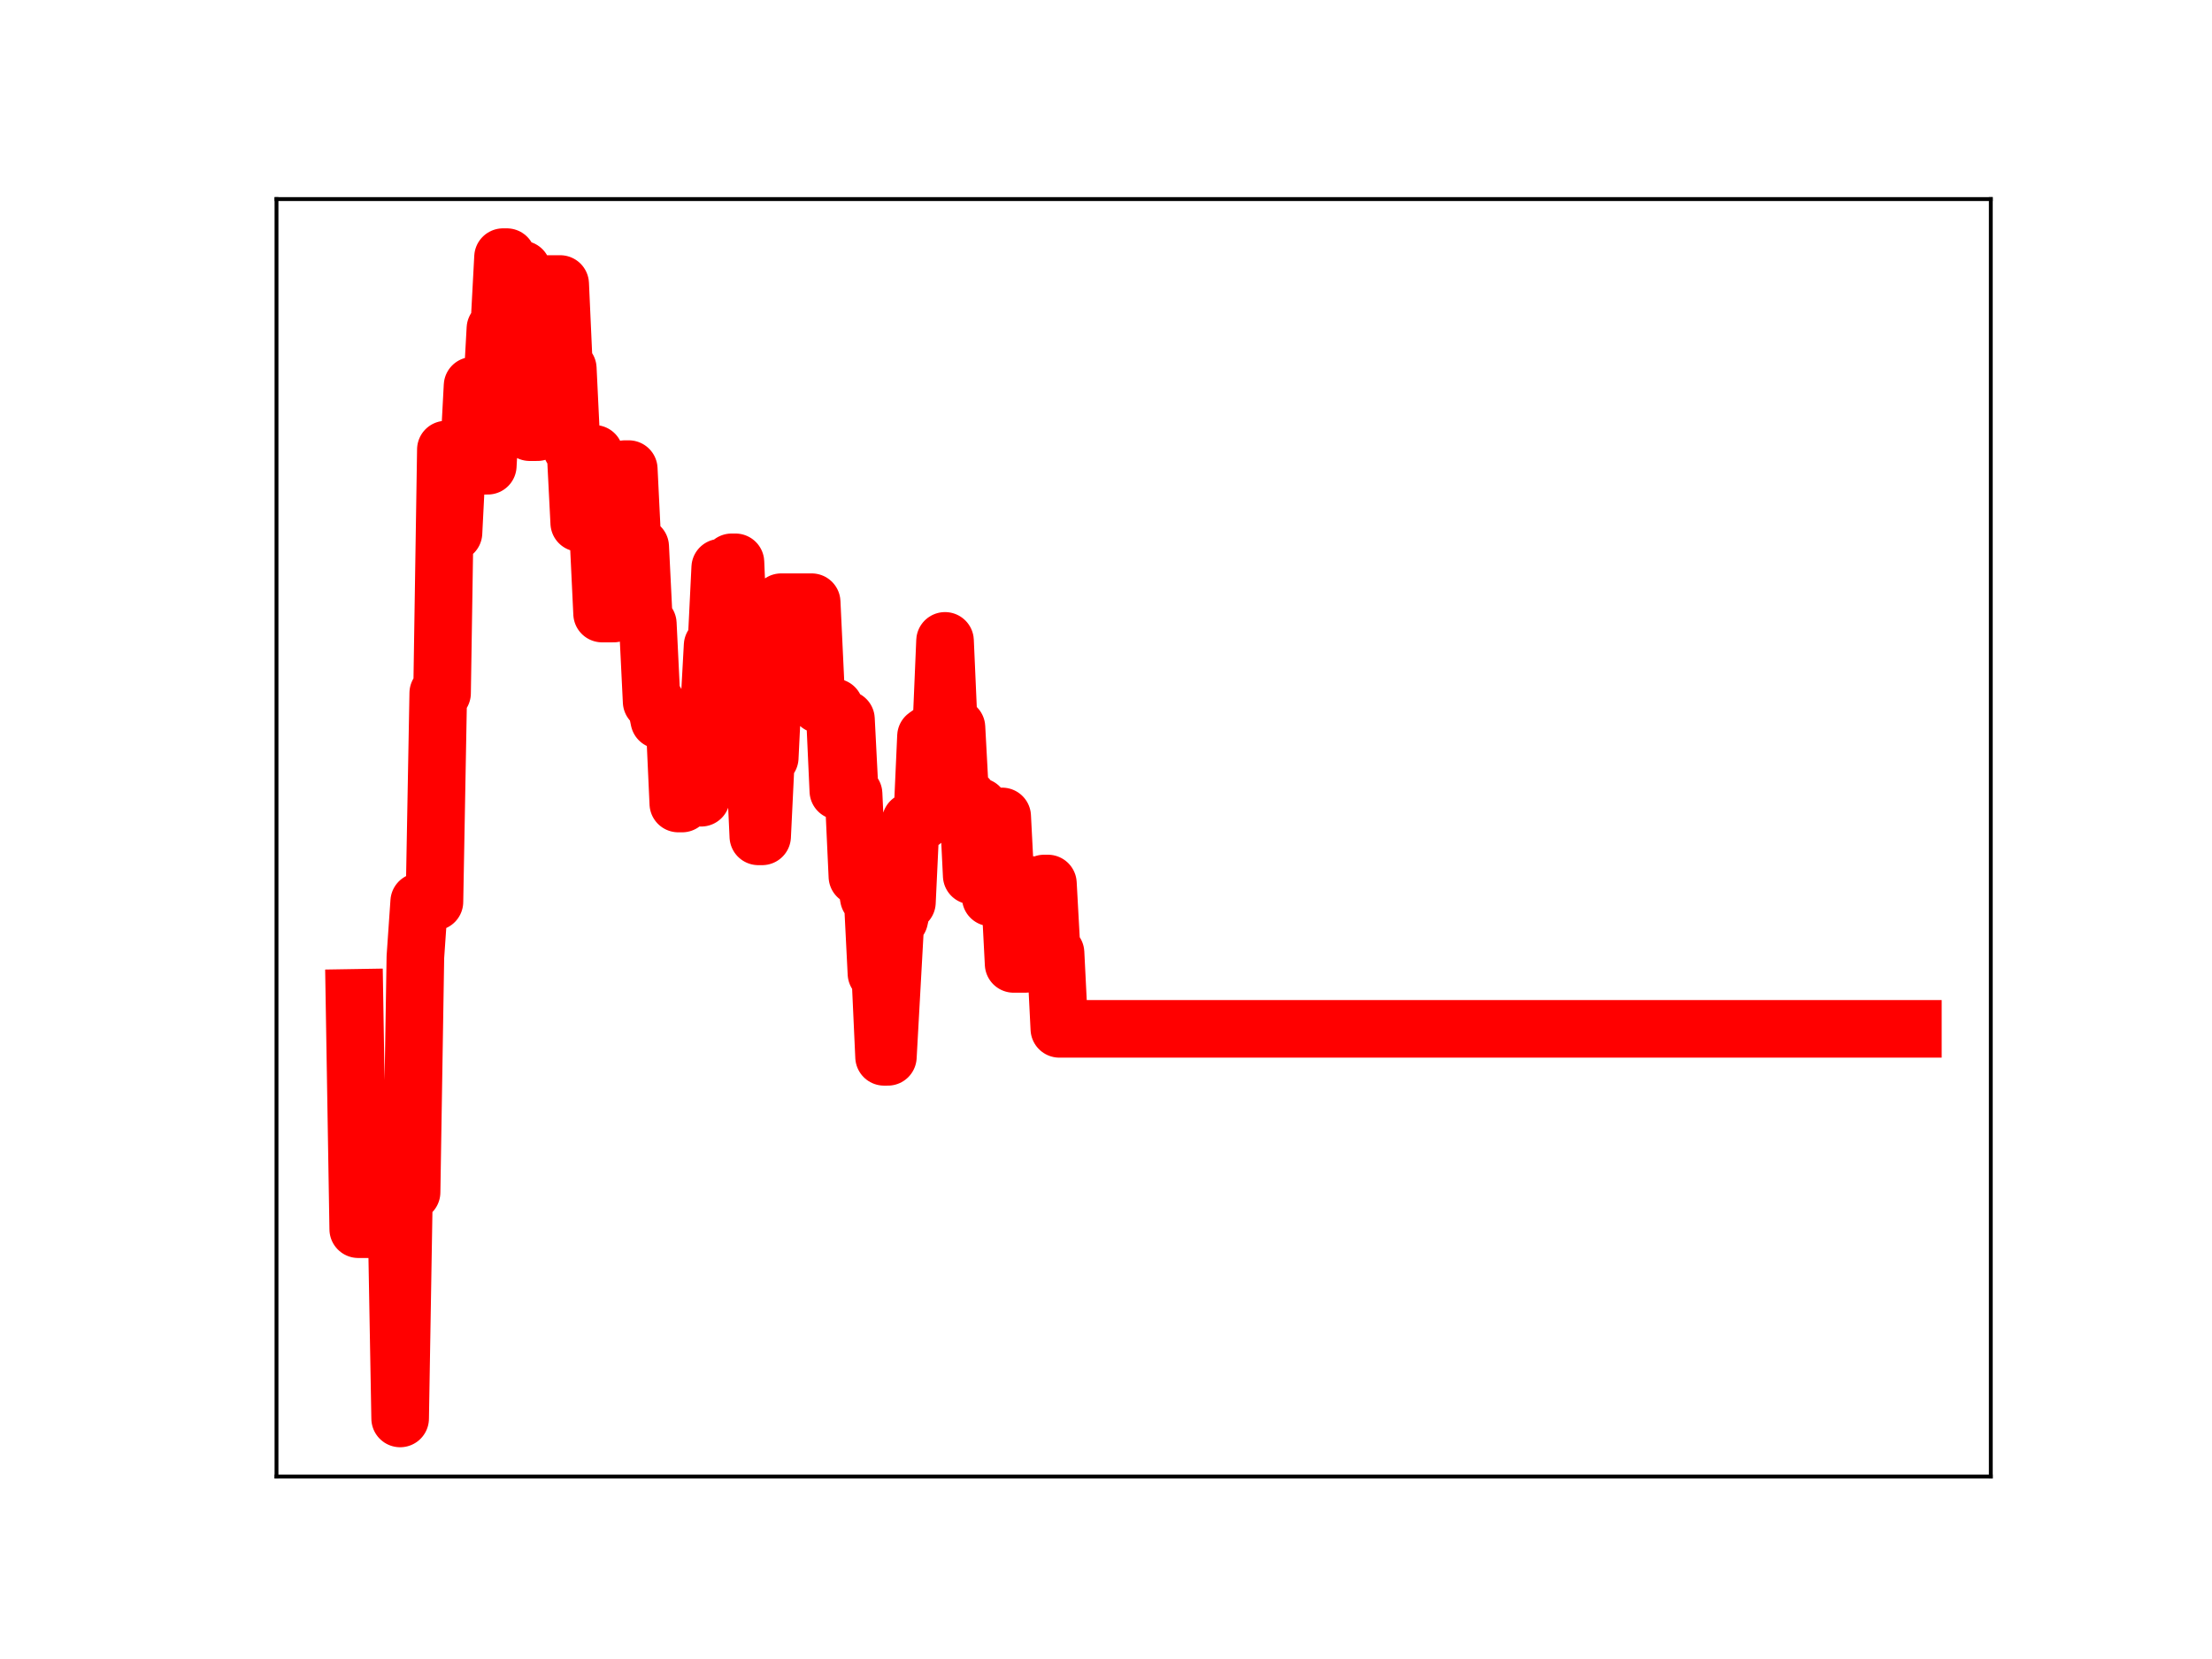 <?xml version="1.0" encoding="utf-8" standalone="no"?>
<!DOCTYPE svg PUBLIC "-//W3C//DTD SVG 1.1//EN"
  "http://www.w3.org/Graphics/SVG/1.1/DTD/svg11.dtd">
<!-- Created with matplotlib (https://matplotlib.org/) -->
<svg height="345.6pt" version="1.1" viewBox="0 0 460.8 345.6" width="460.8pt" xmlns="http://www.w3.org/2000/svg" xmlns:xlink="http://www.w3.org/1999/xlink">
 <defs>
  <style type="text/css">
*{stroke-linecap:butt;stroke-linejoin:round;}
  </style>
 </defs>
 <g id="figure_1">
  <g id="patch_1">
   <path d="M 0 345.6 
L 460.8 345.6 
L 460.8 0 
L 0 0 
z
" style="fill:#ffffff;"/>
  </g>
  <g id="axes_1">
   <g id="patch_2">
    <path d="M 57.6 307.584 
L 414.72 307.584 
L 414.72 41.472 
L 57.6 41.472 
z
" style="fill:#ffffff;"/>
   </g>
   <g id="line2d_1">
    <path clip-path="url(#pe3b0a82ec3)" d="M 73.833 207.874 
L 74.627 256.062 
L 79.389 256.062 
L 80.183 245.23 
L 80.977 245.23 
L 81.77 251.249 
L 82.564 251.249 
L 83.358 295.488 
L 84.152 248.357 
L 85.739 248.357 
L 86.533 199.336 
L 87.327 187.848 
L 90.502 187.848 
L 91.296 144.387 
L 92.09 144.387 
L 92.883 93.656 
L 93.677 93.656 
L 94.471 110.979 
L 95.265 95.317 
L 97.646 95.317 
L 98.44 80.363 
L 100.027 80.363 
L 100.821 97.019 
L 101.615 97.019 
L 103.202 68.459 
L 103.996 68.459 
L 104.79 53.568 
L 105.584 53.568 
L 106.378 70.943 
L 107.171 70.943 
L 107.965 56.151 
L 108.759 56.151 
L 110.346 90.028 
L 111.934 90.028 
L 112.728 75.174 
L 113.522 75.174 
L 114.315 59.166 
L 116.697 59.166 
L 117.49 76.781 
L 118.284 76.781 
L 119.078 93.312 
L 119.872 93.312 
L 120.666 108.924 
L 122.253 108.924 
L 123.047 94.544 
L 123.841 94.544 
L 125.428 127.814 
L 127.81 127.814 
L 128.603 111.644 
L 129.397 111.644 
L 130.191 97.726 
L 130.985 97.726 
L 131.778 113.898 
L 133.366 113.898 
L 134.16 129.932 
L 134.954 129.932 
L 135.747 146.157 
L 136.541 146.157 
L 137.335 149.985 
L 140.51 149.985 
L 141.304 167.387 
L 142.097 167.387 
L 142.891 150.537 
L 143.685 150.537 
L 144.479 166.183 
L 146.066 166.183 
L 146.86 148.951 
L 147.654 148.951 
L 148.448 134.481 
L 149.241 134.481 
L 150.035 118.256 
L 150.829 133.845 
L 151.623 133.845 
L 152.417 117.142 
L 153.21 117.142 
L 154.004 136.307 
L 154.798 136.307 
L 155.592 154.51 
L 156.385 156.882 
L 157.179 156.882 
L 157.973 174.227 
L 158.767 174.227 
L 159.561 157.822 
L 160.354 157.822 
L 161.148 141.567 
L 161.942 141.567 
L 162.736 125.45 
L 169.086 125.45 
L 169.88 142.236 
L 170.673 146.764 
L 172.261 146.764 
L 173.055 147.363 
L 173.849 147.363 
L 174.642 164.769 
L 175.436 164.769 
L 176.23 149.843 
L 177.024 165.39 
L 177.817 165.39 
L 178.611 182.569 
L 180.199 182.569 
L 180.993 186.996 
L 181.786 186.996 
L 182.58 202.786 
L 183.374 202.786 
L 184.168 220.157 
L 184.961 220.157 
L 186.549 191.493 
L 187.343 191.493 
L 188.137 187.946 
L 188.93 187.946 
L 189.724 171.079 
L 192.105 171.079 
L 192.899 153.388 
L 193.693 152.827 
L 194.487 152.827 
L 195.281 152.273 
L 196.074 152.273 
L 196.868 133.508 
L 197.662 151.537 
L 199.249 151.537 
L 200.043 166.247 
L 201.631 166.247 
L 202.425 182.394 
L 203.218 182.394 
L 204.012 168.072 
L 204.806 170.695 
L 205.6 170.695 
L 206.393 186.951 
L 207.981 186.951 
L 208.775 170.079 
L 209.568 185.492 
L 210.362 185.492 
L 211.156 200.797 
L 213.537 200.797 
L 214.331 184.378 
L 215.125 184.378 
L 215.919 200.986 
L 216.712 200.986 
L 217.506 184.053 
L 218.3 184.053 
L 219.094 198.496 
L 219.888 198.496 
L 220.681 214.327 
L 398.487 214.327 
L 398.487 214.327 
" style="fill:none;stroke:#ff0000;stroke-linecap:square;stroke-width:12;"/>
    <defs>
     <path d="M 0 3 
C 0.796 3 1.559 2.684 2.121 2.121 
C 2.684 1.559 3 0.796 3 0 
C 3 -0.796 2.684 -1.559 2.121 -2.121 
C 1.559 -2.684 0.796 -3 0 -3 
C -0.796 -3 -1.559 -2.684 -2.121 -2.121 
C -2.684 -1.559 -3 -0.796 -3 0 
C -3 0.796 -2.684 1.559 -2.121 2.121 
C -1.559 2.684 -0.796 3 0 3 
z
" id="mf1b5950115" style="stroke:#ff0000;"/>
    </defs>
    <g clip-path="url(#pe3b0a82ec3)">
     <use style="fill:#ff0000;stroke:#ff0000;" x="73.833" xlink:href="#mf1b5950115" y="207.874"/>
     <use style="fill:#ff0000;stroke:#ff0000;" x="74.627" xlink:href="#mf1b5950115" y="256.062"/>
     <use style="fill:#ff0000;stroke:#ff0000;" x="75.42" xlink:href="#mf1b5950115" y="256.062"/>
     <use style="fill:#ff0000;stroke:#ff0000;" x="76.214" xlink:href="#mf1b5950115" y="256.062"/>
     <use style="fill:#ff0000;stroke:#ff0000;" x="77.008" xlink:href="#mf1b5950115" y="256.062"/>
     <use style="fill:#ff0000;stroke:#ff0000;" x="77.802" xlink:href="#mf1b5950115" y="256.062"/>
     <use style="fill:#ff0000;stroke:#ff0000;" x="78.595" xlink:href="#mf1b5950115" y="256.062"/>
     <use style="fill:#ff0000;stroke:#ff0000;" x="79.389" xlink:href="#mf1b5950115" y="256.062"/>
     <use style="fill:#ff0000;stroke:#ff0000;" x="80.183" xlink:href="#mf1b5950115" y="245.23"/>
     <use style="fill:#ff0000;stroke:#ff0000;" x="80.977" xlink:href="#mf1b5950115" y="245.23"/>
     <use style="fill:#ff0000;stroke:#ff0000;" x="81.77" xlink:href="#mf1b5950115" y="251.249"/>
     <use style="fill:#ff0000;stroke:#ff0000;" x="82.564" xlink:href="#mf1b5950115" y="251.249"/>
     <use style="fill:#ff0000;stroke:#ff0000;" x="83.358" xlink:href="#mf1b5950115" y="295.488"/>
     <use style="fill:#ff0000;stroke:#ff0000;" x="84.152" xlink:href="#mf1b5950115" y="248.357"/>
     <use style="fill:#ff0000;stroke:#ff0000;" x="84.946" xlink:href="#mf1b5950115" y="248.357"/>
     <use style="fill:#ff0000;stroke:#ff0000;" x="85.739" xlink:href="#mf1b5950115" y="248.357"/>
     <use style="fill:#ff0000;stroke:#ff0000;" x="86.533" xlink:href="#mf1b5950115" y="199.336"/>
     <use style="fill:#ff0000;stroke:#ff0000;" x="87.327" xlink:href="#mf1b5950115" y="187.848"/>
     <use style="fill:#ff0000;stroke:#ff0000;" x="88.121" xlink:href="#mf1b5950115" y="187.848"/>
     <use style="fill:#ff0000;stroke:#ff0000;" x="88.914" xlink:href="#mf1b5950115" y="187.848"/>
     <use style="fill:#ff0000;stroke:#ff0000;" x="89.708" xlink:href="#mf1b5950115" y="187.848"/>
     <use style="fill:#ff0000;stroke:#ff0000;" x="90.502" xlink:href="#mf1b5950115" y="187.848"/>
     <use style="fill:#ff0000;stroke:#ff0000;" x="91.296" xlink:href="#mf1b5950115" y="144.387"/>
     <use style="fill:#ff0000;stroke:#ff0000;" x="92.09" xlink:href="#mf1b5950115" y="144.387"/>
     <use style="fill:#ff0000;stroke:#ff0000;" x="92.883" xlink:href="#mf1b5950115" y="93.656"/>
     <use style="fill:#ff0000;stroke:#ff0000;" x="93.677" xlink:href="#mf1b5950115" y="93.656"/>
     <use style="fill:#ff0000;stroke:#ff0000;" x="94.471" xlink:href="#mf1b5950115" y="110.979"/>
     <use style="fill:#ff0000;stroke:#ff0000;" x="95.265" xlink:href="#mf1b5950115" y="95.317"/>
     <use style="fill:#ff0000;stroke:#ff0000;" x="96.058" xlink:href="#mf1b5950115" y="95.317"/>
     <use style="fill:#ff0000;stroke:#ff0000;" x="96.852" xlink:href="#mf1b5950115" y="95.317"/>
     <use style="fill:#ff0000;stroke:#ff0000;" x="97.646" xlink:href="#mf1b5950115" y="95.317"/>
     <use style="fill:#ff0000;stroke:#ff0000;" x="98.44" xlink:href="#mf1b5950115" y="80.363"/>
     <use style="fill:#ff0000;stroke:#ff0000;" x="99.234" xlink:href="#mf1b5950115" y="80.363"/>
     <use style="fill:#ff0000;stroke:#ff0000;" x="100.027" xlink:href="#mf1b5950115" y="80.363"/>
     <use style="fill:#ff0000;stroke:#ff0000;" x="100.821" xlink:href="#mf1b5950115" y="97.019"/>
     <use style="fill:#ff0000;stroke:#ff0000;" x="101.615" xlink:href="#mf1b5950115" y="97.019"/>
     <use style="fill:#ff0000;stroke:#ff0000;" x="102.409" xlink:href="#mf1b5950115" y="83.228"/>
     <use style="fill:#ff0000;stroke:#ff0000;" x="103.202" xlink:href="#mf1b5950115" y="68.459"/>
     <use style="fill:#ff0000;stroke:#ff0000;" x="103.996" xlink:href="#mf1b5950115" y="68.459"/>
     <use style="fill:#ff0000;stroke:#ff0000;" x="104.79" xlink:href="#mf1b5950115" y="53.568"/>
     <use style="fill:#ff0000;stroke:#ff0000;" x="105.584" xlink:href="#mf1b5950115" y="53.568"/>
     <use style="fill:#ff0000;stroke:#ff0000;" x="106.378" xlink:href="#mf1b5950115" y="70.943"/>
     <use style="fill:#ff0000;stroke:#ff0000;" x="107.171" xlink:href="#mf1b5950115" y="70.943"/>
     <use style="fill:#ff0000;stroke:#ff0000;" x="107.965" xlink:href="#mf1b5950115" y="56.151"/>
     <use style="fill:#ff0000;stroke:#ff0000;" x="108.759" xlink:href="#mf1b5950115" y="56.151"/>
     <use style="fill:#ff0000;stroke:#ff0000;" x="109.553" xlink:href="#mf1b5950115" y="72.718"/>
     <use style="fill:#ff0000;stroke:#ff0000;" x="110.346" xlink:href="#mf1b5950115" y="90.028"/>
     <use style="fill:#ff0000;stroke:#ff0000;" x="111.14" xlink:href="#mf1b5950115" y="90.028"/>
     <use style="fill:#ff0000;stroke:#ff0000;" x="111.934" xlink:href="#mf1b5950115" y="90.028"/>
     <use style="fill:#ff0000;stroke:#ff0000;" x="112.728" xlink:href="#mf1b5950115" y="75.174"/>
     <use style="fill:#ff0000;stroke:#ff0000;" x="113.522" xlink:href="#mf1b5950115" y="75.174"/>
     <use style="fill:#ff0000;stroke:#ff0000;" x="114.315" xlink:href="#mf1b5950115" y="59.166"/>
     <use style="fill:#ff0000;stroke:#ff0000;" x="115.109" xlink:href="#mf1b5950115" y="59.166"/>
     <use style="fill:#ff0000;stroke:#ff0000;" x="115.903" xlink:href="#mf1b5950115" y="59.166"/>
     <use style="fill:#ff0000;stroke:#ff0000;" x="116.697" xlink:href="#mf1b5950115" y="59.166"/>
     <use style="fill:#ff0000;stroke:#ff0000;" x="117.49" xlink:href="#mf1b5950115" y="76.781"/>
     <use style="fill:#ff0000;stroke:#ff0000;" x="118.284" xlink:href="#mf1b5950115" y="76.781"/>
     <use style="fill:#ff0000;stroke:#ff0000;" x="119.078" xlink:href="#mf1b5950115" y="93.312"/>
     <use style="fill:#ff0000;stroke:#ff0000;" x="119.872" xlink:href="#mf1b5950115" y="93.312"/>
     <use style="fill:#ff0000;stroke:#ff0000;" x="120.666" xlink:href="#mf1b5950115" y="108.924"/>
     <use style="fill:#ff0000;stroke:#ff0000;" x="121.459" xlink:href="#mf1b5950115" y="108.924"/>
     <use style="fill:#ff0000;stroke:#ff0000;" x="122.253" xlink:href="#mf1b5950115" y="108.924"/>
     <use style="fill:#ff0000;stroke:#ff0000;" x="123.047" xlink:href="#mf1b5950115" y="94.544"/>
     <use style="fill:#ff0000;stroke:#ff0000;" x="123.841" xlink:href="#mf1b5950115" y="94.544"/>
     <use style="fill:#ff0000;stroke:#ff0000;" x="124.634" xlink:href="#mf1b5950115" y="110.87"/>
     <use style="fill:#ff0000;stroke:#ff0000;" x="125.428" xlink:href="#mf1b5950115" y="127.814"/>
     <use style="fill:#ff0000;stroke:#ff0000;" x="126.222" xlink:href="#mf1b5950115" y="127.814"/>
     <use style="fill:#ff0000;stroke:#ff0000;" x="127.016" xlink:href="#mf1b5950115" y="127.814"/>
     <use style="fill:#ff0000;stroke:#ff0000;" x="127.81" xlink:href="#mf1b5950115" y="127.814"/>
     <use style="fill:#ff0000;stroke:#ff0000;" x="128.603" xlink:href="#mf1b5950115" y="111.644"/>
     <use style="fill:#ff0000;stroke:#ff0000;" x="129.397" xlink:href="#mf1b5950115" y="111.644"/>
     <use style="fill:#ff0000;stroke:#ff0000;" x="130.191" xlink:href="#mf1b5950115" y="97.726"/>
     <use style="fill:#ff0000;stroke:#ff0000;" x="130.985" xlink:href="#mf1b5950115" y="97.726"/>
     <use style="fill:#ff0000;stroke:#ff0000;" x="131.778" xlink:href="#mf1b5950115" y="113.898"/>
     <use style="fill:#ff0000;stroke:#ff0000;" x="132.572" xlink:href="#mf1b5950115" y="113.898"/>
     <use style="fill:#ff0000;stroke:#ff0000;" x="133.366" xlink:href="#mf1b5950115" y="113.898"/>
     <use style="fill:#ff0000;stroke:#ff0000;" x="134.16" xlink:href="#mf1b5950115" y="129.932"/>
     <use style="fill:#ff0000;stroke:#ff0000;" x="134.954" xlink:href="#mf1b5950115" y="129.932"/>
     <use style="fill:#ff0000;stroke:#ff0000;" x="135.747" xlink:href="#mf1b5950115" y="146.157"/>
     <use style="fill:#ff0000;stroke:#ff0000;" x="136.541" xlink:href="#mf1b5950115" y="146.157"/>
     <use style="fill:#ff0000;stroke:#ff0000;" x="137.335" xlink:href="#mf1b5950115" y="149.985"/>
     <use style="fill:#ff0000;stroke:#ff0000;" x="138.129" xlink:href="#mf1b5950115" y="149.985"/>
     <use style="fill:#ff0000;stroke:#ff0000;" x="138.922" xlink:href="#mf1b5950115" y="149.985"/>
     <use style="fill:#ff0000;stroke:#ff0000;" x="139.716" xlink:href="#mf1b5950115" y="149.985"/>
     <use style="fill:#ff0000;stroke:#ff0000;" x="140.51" xlink:href="#mf1b5950115" y="149.985"/>
     <use style="fill:#ff0000;stroke:#ff0000;" x="141.304" xlink:href="#mf1b5950115" y="167.387"/>
     <use style="fill:#ff0000;stroke:#ff0000;" x="142.097" xlink:href="#mf1b5950115" y="167.387"/>
     <use style="fill:#ff0000;stroke:#ff0000;" x="142.891" xlink:href="#mf1b5950115" y="150.537"/>
     <use style="fill:#ff0000;stroke:#ff0000;" x="143.685" xlink:href="#mf1b5950115" y="150.537"/>
     <use style="fill:#ff0000;stroke:#ff0000;" x="144.479" xlink:href="#mf1b5950115" y="166.183"/>
     <use style="fill:#ff0000;stroke:#ff0000;" x="145.273" xlink:href="#mf1b5950115" y="166.183"/>
     <use style="fill:#ff0000;stroke:#ff0000;" x="146.066" xlink:href="#mf1b5950115" y="166.183"/>
     <use style="fill:#ff0000;stroke:#ff0000;" x="146.86" xlink:href="#mf1b5950115" y="148.951"/>
     <use style="fill:#ff0000;stroke:#ff0000;" x="147.654" xlink:href="#mf1b5950115" y="148.951"/>
     <use style="fill:#ff0000;stroke:#ff0000;" x="148.448" xlink:href="#mf1b5950115" y="134.481"/>
     <use style="fill:#ff0000;stroke:#ff0000;" x="149.241" xlink:href="#mf1b5950115" y="134.481"/>
     <use style="fill:#ff0000;stroke:#ff0000;" x="150.035" xlink:href="#mf1b5950115" y="118.256"/>
     <use style="fill:#ff0000;stroke:#ff0000;" x="150.829" xlink:href="#mf1b5950115" y="133.845"/>
     <use style="fill:#ff0000;stroke:#ff0000;" x="151.623" xlink:href="#mf1b5950115" y="133.845"/>
     <use style="fill:#ff0000;stroke:#ff0000;" x="152.417" xlink:href="#mf1b5950115" y="117.142"/>
     <use style="fill:#ff0000;stroke:#ff0000;" x="153.21" xlink:href="#mf1b5950115" y="117.142"/>
     <use style="fill:#ff0000;stroke:#ff0000;" x="154.004" xlink:href="#mf1b5950115" y="136.307"/>
     <use style="fill:#ff0000;stroke:#ff0000;" x="154.798" xlink:href="#mf1b5950115" y="136.307"/>
     <use style="fill:#ff0000;stroke:#ff0000;" x="155.592" xlink:href="#mf1b5950115" y="154.51"/>
     <use style="fill:#ff0000;stroke:#ff0000;" x="156.385" xlink:href="#mf1b5950115" y="156.882"/>
     <use style="fill:#ff0000;stroke:#ff0000;" x="157.179" xlink:href="#mf1b5950115" y="156.882"/>
     <use style="fill:#ff0000;stroke:#ff0000;" x="157.973" xlink:href="#mf1b5950115" y="174.227"/>
     <use style="fill:#ff0000;stroke:#ff0000;" x="158.767" xlink:href="#mf1b5950115" y="174.227"/>
     <use style="fill:#ff0000;stroke:#ff0000;" x="159.561" xlink:href="#mf1b5950115" y="157.822"/>
     <use style="fill:#ff0000;stroke:#ff0000;" x="160.354" xlink:href="#mf1b5950115" y="157.822"/>
     <use style="fill:#ff0000;stroke:#ff0000;" x="161.148" xlink:href="#mf1b5950115" y="141.567"/>
     <use style="fill:#ff0000;stroke:#ff0000;" x="161.942" xlink:href="#mf1b5950115" y="141.567"/>
     <use style="fill:#ff0000;stroke:#ff0000;" x="162.736" xlink:href="#mf1b5950115" y="125.45"/>
     <use style="fill:#ff0000;stroke:#ff0000;" x="163.529" xlink:href="#mf1b5950115" y="125.45"/>
     <use style="fill:#ff0000;stroke:#ff0000;" x="164.323" xlink:href="#mf1b5950115" y="125.45"/>
     <use style="fill:#ff0000;stroke:#ff0000;" x="165.117" xlink:href="#mf1b5950115" y="125.45"/>
     <use style="fill:#ff0000;stroke:#ff0000;" x="165.911" xlink:href="#mf1b5950115" y="125.45"/>
     <use style="fill:#ff0000;stroke:#ff0000;" x="166.705" xlink:href="#mf1b5950115" y="125.45"/>
     <use style="fill:#ff0000;stroke:#ff0000;" x="167.498" xlink:href="#mf1b5950115" y="125.45"/>
     <use style="fill:#ff0000;stroke:#ff0000;" x="168.292" xlink:href="#mf1b5950115" y="125.45"/>
     <use style="fill:#ff0000;stroke:#ff0000;" x="169.086" xlink:href="#mf1b5950115" y="125.45"/>
     <use style="fill:#ff0000;stroke:#ff0000;" x="169.88" xlink:href="#mf1b5950115" y="142.236"/>
     <use style="fill:#ff0000;stroke:#ff0000;" x="170.673" xlink:href="#mf1b5950115" y="146.764"/>
     <use style="fill:#ff0000;stroke:#ff0000;" x="171.467" xlink:href="#mf1b5950115" y="146.764"/>
     <use style="fill:#ff0000;stroke:#ff0000;" x="172.261" xlink:href="#mf1b5950115" y="146.764"/>
     <use style="fill:#ff0000;stroke:#ff0000;" x="173.055" xlink:href="#mf1b5950115" y="147.363"/>
     <use style="fill:#ff0000;stroke:#ff0000;" x="173.849" xlink:href="#mf1b5950115" y="147.363"/>
     <use style="fill:#ff0000;stroke:#ff0000;" x="174.642" xlink:href="#mf1b5950115" y="164.769"/>
     <use style="fill:#ff0000;stroke:#ff0000;" x="175.436" xlink:href="#mf1b5950115" y="164.769"/>
     <use style="fill:#ff0000;stroke:#ff0000;" x="176.23" xlink:href="#mf1b5950115" y="149.843"/>
     <use style="fill:#ff0000;stroke:#ff0000;" x="177.024" xlink:href="#mf1b5950115" y="165.39"/>
     <use style="fill:#ff0000;stroke:#ff0000;" x="177.817" xlink:href="#mf1b5950115" y="165.39"/>
     <use style="fill:#ff0000;stroke:#ff0000;" x="178.611" xlink:href="#mf1b5950115" y="182.569"/>
     <use style="fill:#ff0000;stroke:#ff0000;" x="179.405" xlink:href="#mf1b5950115" y="182.569"/>
     <use style="fill:#ff0000;stroke:#ff0000;" x="180.199" xlink:href="#mf1b5950115" y="182.569"/>
     <use style="fill:#ff0000;stroke:#ff0000;" x="180.993" xlink:href="#mf1b5950115" y="186.996"/>
     <use style="fill:#ff0000;stroke:#ff0000;" x="181.786" xlink:href="#mf1b5950115" y="186.996"/>
     <use style="fill:#ff0000;stroke:#ff0000;" x="182.58" xlink:href="#mf1b5950115" y="202.786"/>
     <use style="fill:#ff0000;stroke:#ff0000;" x="183.374" xlink:href="#mf1b5950115" y="202.786"/>
     <use style="fill:#ff0000;stroke:#ff0000;" x="184.168" xlink:href="#mf1b5950115" y="220.157"/>
     <use style="fill:#ff0000;stroke:#ff0000;" x="184.961" xlink:href="#mf1b5950115" y="220.157"/>
     <use style="fill:#ff0000;stroke:#ff0000;" x="185.755" xlink:href="#mf1b5950115" y="205.263"/>
     <use style="fill:#ff0000;stroke:#ff0000;" x="186.549" xlink:href="#mf1b5950115" y="191.493"/>
     <use style="fill:#ff0000;stroke:#ff0000;" x="187.343" xlink:href="#mf1b5950115" y="191.493"/>
     <use style="fill:#ff0000;stroke:#ff0000;" x="188.137" xlink:href="#mf1b5950115" y="187.946"/>
     <use style="fill:#ff0000;stroke:#ff0000;" x="188.93" xlink:href="#mf1b5950115" y="187.946"/>
     <use style="fill:#ff0000;stroke:#ff0000;" x="189.724" xlink:href="#mf1b5950115" y="171.079"/>
     <use style="fill:#ff0000;stroke:#ff0000;" x="190.518" xlink:href="#mf1b5950115" y="171.079"/>
     <use style="fill:#ff0000;stroke:#ff0000;" x="191.312" xlink:href="#mf1b5950115" y="171.079"/>
     <use style="fill:#ff0000;stroke:#ff0000;" x="192.105" xlink:href="#mf1b5950115" y="171.079"/>
     <use style="fill:#ff0000;stroke:#ff0000;" x="192.899" xlink:href="#mf1b5950115" y="153.388"/>
     <use style="fill:#ff0000;stroke:#ff0000;" x="193.693" xlink:href="#mf1b5950115" y="152.827"/>
     <use style="fill:#ff0000;stroke:#ff0000;" x="194.487" xlink:href="#mf1b5950115" y="152.827"/>
     <use style="fill:#ff0000;stroke:#ff0000;" x="195.281" xlink:href="#mf1b5950115" y="152.273"/>
     <use style="fill:#ff0000;stroke:#ff0000;" x="196.074" xlink:href="#mf1b5950115" y="152.273"/>
     <use style="fill:#ff0000;stroke:#ff0000;" x="196.868" xlink:href="#mf1b5950115" y="133.508"/>
     <use style="fill:#ff0000;stroke:#ff0000;" x="197.662" xlink:href="#mf1b5950115" y="151.537"/>
     <use style="fill:#ff0000;stroke:#ff0000;" x="198.456" xlink:href="#mf1b5950115" y="151.537"/>
     <use style="fill:#ff0000;stroke:#ff0000;" x="199.249" xlink:href="#mf1b5950115" y="151.537"/>
     <use style="fill:#ff0000;stroke:#ff0000;" x="200.043" xlink:href="#mf1b5950115" y="166.247"/>
     <use style="fill:#ff0000;stroke:#ff0000;" x="200.837" xlink:href="#mf1b5950115" y="166.247"/>
     <use style="fill:#ff0000;stroke:#ff0000;" x="201.631" xlink:href="#mf1b5950115" y="166.247"/>
     <use style="fill:#ff0000;stroke:#ff0000;" x="202.425" xlink:href="#mf1b5950115" y="182.394"/>
     <use style="fill:#ff0000;stroke:#ff0000;" x="203.218" xlink:href="#mf1b5950115" y="182.394"/>
     <use style="fill:#ff0000;stroke:#ff0000;" x="204.012" xlink:href="#mf1b5950115" y="168.072"/>
     <use style="fill:#ff0000;stroke:#ff0000;" x="204.806" xlink:href="#mf1b5950115" y="170.695"/>
     <use style="fill:#ff0000;stroke:#ff0000;" x="205.6" xlink:href="#mf1b5950115" y="170.695"/>
     <use style="fill:#ff0000;stroke:#ff0000;" x="206.393" xlink:href="#mf1b5950115" y="186.951"/>
     <use style="fill:#ff0000;stroke:#ff0000;" x="207.187" xlink:href="#mf1b5950115" y="186.951"/>
     <use style="fill:#ff0000;stroke:#ff0000;" x="207.981" xlink:href="#mf1b5950115" y="186.951"/>
     <use style="fill:#ff0000;stroke:#ff0000;" x="208.775" xlink:href="#mf1b5950115" y="170.079"/>
     <use style="fill:#ff0000;stroke:#ff0000;" x="209.568" xlink:href="#mf1b5950115" y="185.492"/>
     <use style="fill:#ff0000;stroke:#ff0000;" x="210.362" xlink:href="#mf1b5950115" y="185.492"/>
     <use style="fill:#ff0000;stroke:#ff0000;" x="211.156" xlink:href="#mf1b5950115" y="200.797"/>
     <use style="fill:#ff0000;stroke:#ff0000;" x="211.95" xlink:href="#mf1b5950115" y="200.797"/>
     <use style="fill:#ff0000;stroke:#ff0000;" x="212.744" xlink:href="#mf1b5950115" y="200.797"/>
     <use style="fill:#ff0000;stroke:#ff0000;" x="213.537" xlink:href="#mf1b5950115" y="200.797"/>
     <use style="fill:#ff0000;stroke:#ff0000;" x="214.331" xlink:href="#mf1b5950115" y="184.378"/>
     <use style="fill:#ff0000;stroke:#ff0000;" x="215.125" xlink:href="#mf1b5950115" y="184.378"/>
     <use style="fill:#ff0000;stroke:#ff0000;" x="215.919" xlink:href="#mf1b5950115" y="200.986"/>
     <use style="fill:#ff0000;stroke:#ff0000;" x="216.712" xlink:href="#mf1b5950115" y="200.986"/>
     <use style="fill:#ff0000;stroke:#ff0000;" x="217.506" xlink:href="#mf1b5950115" y="184.053"/>
     <use style="fill:#ff0000;stroke:#ff0000;" x="218.3" xlink:href="#mf1b5950115" y="184.053"/>
     <use style="fill:#ff0000;stroke:#ff0000;" x="219.094" xlink:href="#mf1b5950115" y="198.496"/>
     <use style="fill:#ff0000;stroke:#ff0000;" x="219.888" xlink:href="#mf1b5950115" y="198.496"/>
     <use style="fill:#ff0000;stroke:#ff0000;" x="220.681" xlink:href="#mf1b5950115" y="214.327"/>
     <use style="fill:#ff0000;stroke:#ff0000;" x="221.475" xlink:href="#mf1b5950115" y="214.327"/>
     <use style="fill:#ff0000;stroke:#ff0000;" x="222.269" xlink:href="#mf1b5950115" y="214.327"/>
     <use style="fill:#ff0000;stroke:#ff0000;" x="223.063" xlink:href="#mf1b5950115" y="214.327"/>
     <use style="fill:#ff0000;stroke:#ff0000;" x="223.856" xlink:href="#mf1b5950115" y="214.327"/>
     <use style="fill:#ff0000;stroke:#ff0000;" x="224.65" xlink:href="#mf1b5950115" y="214.327"/>
     <use style="fill:#ff0000;stroke:#ff0000;" x="225.444" xlink:href="#mf1b5950115" y="214.327"/>
     <use style="fill:#ff0000;stroke:#ff0000;" x="226.238" xlink:href="#mf1b5950115" y="214.327"/>
     <use style="fill:#ff0000;stroke:#ff0000;" x="227.032" xlink:href="#mf1b5950115" y="214.327"/>
     <use style="fill:#ff0000;stroke:#ff0000;" x="227.825" xlink:href="#mf1b5950115" y="214.327"/>
     <use style="fill:#ff0000;stroke:#ff0000;" x="228.619" xlink:href="#mf1b5950115" y="214.327"/>
     <use style="fill:#ff0000;stroke:#ff0000;" x="229.413" xlink:href="#mf1b5950115" y="214.327"/>
     <use style="fill:#ff0000;stroke:#ff0000;" x="230.207" xlink:href="#mf1b5950115" y="214.327"/>
     <use style="fill:#ff0000;stroke:#ff0000;" x="231" xlink:href="#mf1b5950115" y="214.327"/>
     <use style="fill:#ff0000;stroke:#ff0000;" x="231.794" xlink:href="#mf1b5950115" y="214.327"/>
     <use style="fill:#ff0000;stroke:#ff0000;" x="232.588" xlink:href="#mf1b5950115" y="214.327"/>
     <use style="fill:#ff0000;stroke:#ff0000;" x="233.382" xlink:href="#mf1b5950115" y="214.327"/>
     <use style="fill:#ff0000;stroke:#ff0000;" x="234.176" xlink:href="#mf1b5950115" y="214.327"/>
     <use style="fill:#ff0000;stroke:#ff0000;" x="234.969" xlink:href="#mf1b5950115" y="214.327"/>
     <use style="fill:#ff0000;stroke:#ff0000;" x="235.763" xlink:href="#mf1b5950115" y="214.327"/>
     <use style="fill:#ff0000;stroke:#ff0000;" x="236.557" xlink:href="#mf1b5950115" y="214.327"/>
     <use style="fill:#ff0000;stroke:#ff0000;" x="237.351" xlink:href="#mf1b5950115" y="214.327"/>
     <use style="fill:#ff0000;stroke:#ff0000;" x="238.144" xlink:href="#mf1b5950115" y="214.327"/>
     <use style="fill:#ff0000;stroke:#ff0000;" x="238.938" xlink:href="#mf1b5950115" y="214.327"/>
     <use style="fill:#ff0000;stroke:#ff0000;" x="239.732" xlink:href="#mf1b5950115" y="214.327"/>
     <use style="fill:#ff0000;stroke:#ff0000;" x="240.526" xlink:href="#mf1b5950115" y="214.327"/>
     <use style="fill:#ff0000;stroke:#ff0000;" x="241.32" xlink:href="#mf1b5950115" y="214.327"/>
     <use style="fill:#ff0000;stroke:#ff0000;" x="242.113" xlink:href="#mf1b5950115" y="214.327"/>
     <use style="fill:#ff0000;stroke:#ff0000;" x="242.907" xlink:href="#mf1b5950115" y="214.327"/>
     <use style="fill:#ff0000;stroke:#ff0000;" x="243.701" xlink:href="#mf1b5950115" y="214.327"/>
     <use style="fill:#ff0000;stroke:#ff0000;" x="244.495" xlink:href="#mf1b5950115" y="214.327"/>
     <use style="fill:#ff0000;stroke:#ff0000;" x="245.288" xlink:href="#mf1b5950115" y="214.327"/>
     <use style="fill:#ff0000;stroke:#ff0000;" x="246.082" xlink:href="#mf1b5950115" y="214.327"/>
     <use style="fill:#ff0000;stroke:#ff0000;" x="246.876" xlink:href="#mf1b5950115" y="214.327"/>
     <use style="fill:#ff0000;stroke:#ff0000;" x="247.67" xlink:href="#mf1b5950115" y="214.327"/>
     <use style="fill:#ff0000;stroke:#ff0000;" x="248.464" xlink:href="#mf1b5950115" y="214.327"/>
     <use style="fill:#ff0000;stroke:#ff0000;" x="249.257" xlink:href="#mf1b5950115" y="214.327"/>
     <use style="fill:#ff0000;stroke:#ff0000;" x="250.051" xlink:href="#mf1b5950115" y="214.327"/>
     <use style="fill:#ff0000;stroke:#ff0000;" x="250.845" xlink:href="#mf1b5950115" y="214.327"/>
     <use style="fill:#ff0000;stroke:#ff0000;" x="251.639" xlink:href="#mf1b5950115" y="214.327"/>
     <use style="fill:#ff0000;stroke:#ff0000;" x="252.432" xlink:href="#mf1b5950115" y="214.327"/>
     <use style="fill:#ff0000;stroke:#ff0000;" x="253.226" xlink:href="#mf1b5950115" y="214.327"/>
     <use style="fill:#ff0000;stroke:#ff0000;" x="254.02" xlink:href="#mf1b5950115" y="214.327"/>
     <use style="fill:#ff0000;stroke:#ff0000;" x="254.814" xlink:href="#mf1b5950115" y="214.327"/>
     <use style="fill:#ff0000;stroke:#ff0000;" x="255.608" xlink:href="#mf1b5950115" y="214.327"/>
     <use style="fill:#ff0000;stroke:#ff0000;" x="256.401" xlink:href="#mf1b5950115" y="214.327"/>
     <use style="fill:#ff0000;stroke:#ff0000;" x="257.195" xlink:href="#mf1b5950115" y="214.327"/>
     <use style="fill:#ff0000;stroke:#ff0000;" x="257.989" xlink:href="#mf1b5950115" y="214.327"/>
     <use style="fill:#ff0000;stroke:#ff0000;" x="258.783" xlink:href="#mf1b5950115" y="214.327"/>
     <use style="fill:#ff0000;stroke:#ff0000;" x="259.576" xlink:href="#mf1b5950115" y="214.327"/>
     <use style="fill:#ff0000;stroke:#ff0000;" x="260.37" xlink:href="#mf1b5950115" y="214.327"/>
     <use style="fill:#ff0000;stroke:#ff0000;" x="261.164" xlink:href="#mf1b5950115" y="214.327"/>
     <use style="fill:#ff0000;stroke:#ff0000;" x="261.958" xlink:href="#mf1b5950115" y="214.327"/>
     <use style="fill:#ff0000;stroke:#ff0000;" x="262.752" xlink:href="#mf1b5950115" y="214.327"/>
     <use style="fill:#ff0000;stroke:#ff0000;" x="263.545" xlink:href="#mf1b5950115" y="214.327"/>
     <use style="fill:#ff0000;stroke:#ff0000;" x="264.339" xlink:href="#mf1b5950115" y="214.327"/>
     <use style="fill:#ff0000;stroke:#ff0000;" x="265.133" xlink:href="#mf1b5950115" y="214.327"/>
     <use style="fill:#ff0000;stroke:#ff0000;" x="265.927" xlink:href="#mf1b5950115" y="214.327"/>
     <use style="fill:#ff0000;stroke:#ff0000;" x="266.72" xlink:href="#mf1b5950115" y="214.327"/>
     <use style="fill:#ff0000;stroke:#ff0000;" x="267.514" xlink:href="#mf1b5950115" y="214.327"/>
     <use style="fill:#ff0000;stroke:#ff0000;" x="268.308" xlink:href="#mf1b5950115" y="214.327"/>
     <use style="fill:#ff0000;stroke:#ff0000;" x="269.102" xlink:href="#mf1b5950115" y="214.327"/>
     <use style="fill:#ff0000;stroke:#ff0000;" x="269.895" xlink:href="#mf1b5950115" y="214.327"/>
     <use style="fill:#ff0000;stroke:#ff0000;" x="270.689" xlink:href="#mf1b5950115" y="214.327"/>
     <use style="fill:#ff0000;stroke:#ff0000;" x="271.483" xlink:href="#mf1b5950115" y="214.327"/>
     <use style="fill:#ff0000;stroke:#ff0000;" x="272.277" xlink:href="#mf1b5950115" y="214.327"/>
     <use style="fill:#ff0000;stroke:#ff0000;" x="273.071" xlink:href="#mf1b5950115" y="214.327"/>
     <use style="fill:#ff0000;stroke:#ff0000;" x="273.864" xlink:href="#mf1b5950115" y="214.327"/>
     <use style="fill:#ff0000;stroke:#ff0000;" x="274.658" xlink:href="#mf1b5950115" y="214.327"/>
     <use style="fill:#ff0000;stroke:#ff0000;" x="275.452" xlink:href="#mf1b5950115" y="214.327"/>
     <use style="fill:#ff0000;stroke:#ff0000;" x="276.246" xlink:href="#mf1b5950115" y="214.327"/>
     <use style="fill:#ff0000;stroke:#ff0000;" x="277.039" xlink:href="#mf1b5950115" y="214.327"/>
     <use style="fill:#ff0000;stroke:#ff0000;" x="277.833" xlink:href="#mf1b5950115" y="214.327"/>
     <use style="fill:#ff0000;stroke:#ff0000;" x="278.627" xlink:href="#mf1b5950115" y="214.327"/>
     <use style="fill:#ff0000;stroke:#ff0000;" x="279.421" xlink:href="#mf1b5950115" y="214.327"/>
     <use style="fill:#ff0000;stroke:#ff0000;" x="280.215" xlink:href="#mf1b5950115" y="214.327"/>
     <use style="fill:#ff0000;stroke:#ff0000;" x="281.008" xlink:href="#mf1b5950115" y="214.327"/>
     <use style="fill:#ff0000;stroke:#ff0000;" x="281.802" xlink:href="#mf1b5950115" y="214.327"/>
     <use style="fill:#ff0000;stroke:#ff0000;" x="282.596" xlink:href="#mf1b5950115" y="214.327"/>
     <use style="fill:#ff0000;stroke:#ff0000;" x="283.39" xlink:href="#mf1b5950115" y="214.327"/>
     <use style="fill:#ff0000;stroke:#ff0000;" x="284.183" xlink:href="#mf1b5950115" y="214.327"/>
     <use style="fill:#ff0000;stroke:#ff0000;" x="284.977" xlink:href="#mf1b5950115" y="214.327"/>
     <use style="fill:#ff0000;stroke:#ff0000;" x="285.771" xlink:href="#mf1b5950115" y="214.327"/>
     <use style="fill:#ff0000;stroke:#ff0000;" x="286.565" xlink:href="#mf1b5950115" y="214.327"/>
     <use style="fill:#ff0000;stroke:#ff0000;" x="287.359" xlink:href="#mf1b5950115" y="214.327"/>
     <use style="fill:#ff0000;stroke:#ff0000;" x="288.152" xlink:href="#mf1b5950115" y="214.327"/>
     <use style="fill:#ff0000;stroke:#ff0000;" x="288.946" xlink:href="#mf1b5950115" y="214.327"/>
     <use style="fill:#ff0000;stroke:#ff0000;" x="289.74" xlink:href="#mf1b5950115" y="214.327"/>
     <use style="fill:#ff0000;stroke:#ff0000;" x="290.534" xlink:href="#mf1b5950115" y="214.327"/>
     <use style="fill:#ff0000;stroke:#ff0000;" x="291.327" xlink:href="#mf1b5950115" y="214.327"/>
     <use style="fill:#ff0000;stroke:#ff0000;" x="292.121" xlink:href="#mf1b5950115" y="214.327"/>
     <use style="fill:#ff0000;stroke:#ff0000;" x="292.915" xlink:href="#mf1b5950115" y="214.327"/>
     <use style="fill:#ff0000;stroke:#ff0000;" x="293.709" xlink:href="#mf1b5950115" y="214.327"/>
     <use style="fill:#ff0000;stroke:#ff0000;" x="294.503" xlink:href="#mf1b5950115" y="214.327"/>
     <use style="fill:#ff0000;stroke:#ff0000;" x="295.296" xlink:href="#mf1b5950115" y="214.327"/>
     <use style="fill:#ff0000;stroke:#ff0000;" x="296.09" xlink:href="#mf1b5950115" y="214.327"/>
     <use style="fill:#ff0000;stroke:#ff0000;" x="296.884" xlink:href="#mf1b5950115" y="214.327"/>
     <use style="fill:#ff0000;stroke:#ff0000;" x="297.678" xlink:href="#mf1b5950115" y="214.327"/>
     <use style="fill:#ff0000;stroke:#ff0000;" x="298.471" xlink:href="#mf1b5950115" y="214.327"/>
     <use style="fill:#ff0000;stroke:#ff0000;" x="299.265" xlink:href="#mf1b5950115" y="214.327"/>
     <use style="fill:#ff0000;stroke:#ff0000;" x="300.059" xlink:href="#mf1b5950115" y="214.327"/>
     <use style="fill:#ff0000;stroke:#ff0000;" x="300.853" xlink:href="#mf1b5950115" y="214.327"/>
     <use style="fill:#ff0000;stroke:#ff0000;" x="301.647" xlink:href="#mf1b5950115" y="214.327"/>
     <use style="fill:#ff0000;stroke:#ff0000;" x="302.44" xlink:href="#mf1b5950115" y="214.327"/>
     <use style="fill:#ff0000;stroke:#ff0000;" x="303.234" xlink:href="#mf1b5950115" y="214.327"/>
     <use style="fill:#ff0000;stroke:#ff0000;" x="304.028" xlink:href="#mf1b5950115" y="214.327"/>
     <use style="fill:#ff0000;stroke:#ff0000;" x="304.822" xlink:href="#mf1b5950115" y="214.327"/>
     <use style="fill:#ff0000;stroke:#ff0000;" x="305.615" xlink:href="#mf1b5950115" y="214.327"/>
     <use style="fill:#ff0000;stroke:#ff0000;" x="306.409" xlink:href="#mf1b5950115" y="214.327"/>
     <use style="fill:#ff0000;stroke:#ff0000;" x="307.203" xlink:href="#mf1b5950115" y="214.327"/>
     <use style="fill:#ff0000;stroke:#ff0000;" x="307.997" xlink:href="#mf1b5950115" y="214.327"/>
     <use style="fill:#ff0000;stroke:#ff0000;" x="308.791" xlink:href="#mf1b5950115" y="214.327"/>
     <use style="fill:#ff0000;stroke:#ff0000;" x="309.584" xlink:href="#mf1b5950115" y="214.327"/>
     <use style="fill:#ff0000;stroke:#ff0000;" x="310.378" xlink:href="#mf1b5950115" y="214.327"/>
     <use style="fill:#ff0000;stroke:#ff0000;" x="311.172" xlink:href="#mf1b5950115" y="214.327"/>
     <use style="fill:#ff0000;stroke:#ff0000;" x="311.966" xlink:href="#mf1b5950115" y="214.327"/>
     <use style="fill:#ff0000;stroke:#ff0000;" x="312.759" xlink:href="#mf1b5950115" y="214.327"/>
     <use style="fill:#ff0000;stroke:#ff0000;" x="313.553" xlink:href="#mf1b5950115" y="214.327"/>
     <use style="fill:#ff0000;stroke:#ff0000;" x="314.347" xlink:href="#mf1b5950115" y="214.327"/>
     <use style="fill:#ff0000;stroke:#ff0000;" x="315.141" xlink:href="#mf1b5950115" y="214.327"/>
     <use style="fill:#ff0000;stroke:#ff0000;" x="315.935" xlink:href="#mf1b5950115" y="214.327"/>
     <use style="fill:#ff0000;stroke:#ff0000;" x="316.728" xlink:href="#mf1b5950115" y="214.327"/>
     <use style="fill:#ff0000;stroke:#ff0000;" x="317.522" xlink:href="#mf1b5950115" y="214.327"/>
     <use style="fill:#ff0000;stroke:#ff0000;" x="318.316" xlink:href="#mf1b5950115" y="214.327"/>
     <use style="fill:#ff0000;stroke:#ff0000;" x="319.11" xlink:href="#mf1b5950115" y="214.327"/>
     <use style="fill:#ff0000;stroke:#ff0000;" x="319.903" xlink:href="#mf1b5950115" y="214.327"/>
     <use style="fill:#ff0000;stroke:#ff0000;" x="320.697" xlink:href="#mf1b5950115" y="214.327"/>
     <use style="fill:#ff0000;stroke:#ff0000;" x="321.491" xlink:href="#mf1b5950115" y="214.327"/>
     <use style="fill:#ff0000;stroke:#ff0000;" x="322.285" xlink:href="#mf1b5950115" y="214.327"/>
     <use style="fill:#ff0000;stroke:#ff0000;" x="323.079" xlink:href="#mf1b5950115" y="214.327"/>
     <use style="fill:#ff0000;stroke:#ff0000;" x="323.872" xlink:href="#mf1b5950115" y="214.327"/>
     <use style="fill:#ff0000;stroke:#ff0000;" x="324.666" xlink:href="#mf1b5950115" y="214.327"/>
     <use style="fill:#ff0000;stroke:#ff0000;" x="325.46" xlink:href="#mf1b5950115" y="214.327"/>
     <use style="fill:#ff0000;stroke:#ff0000;" x="326.254" xlink:href="#mf1b5950115" y="214.327"/>
     <use style="fill:#ff0000;stroke:#ff0000;" x="327.047" xlink:href="#mf1b5950115" y="214.327"/>
     <use style="fill:#ff0000;stroke:#ff0000;" x="327.841" xlink:href="#mf1b5950115" y="214.327"/>
     <use style="fill:#ff0000;stroke:#ff0000;" x="328.635" xlink:href="#mf1b5950115" y="214.327"/>
     <use style="fill:#ff0000;stroke:#ff0000;" x="329.429" xlink:href="#mf1b5950115" y="214.327"/>
     <use style="fill:#ff0000;stroke:#ff0000;" x="330.223" xlink:href="#mf1b5950115" y="214.327"/>
     <use style="fill:#ff0000;stroke:#ff0000;" x="331.016" xlink:href="#mf1b5950115" y="214.327"/>
     <use style="fill:#ff0000;stroke:#ff0000;" x="331.81" xlink:href="#mf1b5950115" y="214.327"/>
     <use style="fill:#ff0000;stroke:#ff0000;" x="332.604" xlink:href="#mf1b5950115" y="214.327"/>
     <use style="fill:#ff0000;stroke:#ff0000;" x="333.398" xlink:href="#mf1b5950115" y="214.327"/>
     <use style="fill:#ff0000;stroke:#ff0000;" x="334.191" xlink:href="#mf1b5950115" y="214.327"/>
     <use style="fill:#ff0000;stroke:#ff0000;" x="334.985" xlink:href="#mf1b5950115" y="214.327"/>
     <use style="fill:#ff0000;stroke:#ff0000;" x="335.779" xlink:href="#mf1b5950115" y="214.327"/>
     <use style="fill:#ff0000;stroke:#ff0000;" x="336.573" xlink:href="#mf1b5950115" y="214.327"/>
     <use style="fill:#ff0000;stroke:#ff0000;" x="337.366" xlink:href="#mf1b5950115" y="214.327"/>
     <use style="fill:#ff0000;stroke:#ff0000;" x="338.16" xlink:href="#mf1b5950115" y="214.327"/>
     <use style="fill:#ff0000;stroke:#ff0000;" x="338.954" xlink:href="#mf1b5950115" y="214.327"/>
     <use style="fill:#ff0000;stroke:#ff0000;" x="339.748" xlink:href="#mf1b5950115" y="214.327"/>
     <use style="fill:#ff0000;stroke:#ff0000;" x="340.542" xlink:href="#mf1b5950115" y="214.327"/>
     <use style="fill:#ff0000;stroke:#ff0000;" x="341.335" xlink:href="#mf1b5950115" y="214.327"/>
     <use style="fill:#ff0000;stroke:#ff0000;" x="342.129" xlink:href="#mf1b5950115" y="214.327"/>
     <use style="fill:#ff0000;stroke:#ff0000;" x="342.923" xlink:href="#mf1b5950115" y="214.327"/>
     <use style="fill:#ff0000;stroke:#ff0000;" x="343.717" xlink:href="#mf1b5950115" y="214.327"/>
     <use style="fill:#ff0000;stroke:#ff0000;" x="344.51" xlink:href="#mf1b5950115" y="214.327"/>
     <use style="fill:#ff0000;stroke:#ff0000;" x="345.304" xlink:href="#mf1b5950115" y="214.327"/>
     <use style="fill:#ff0000;stroke:#ff0000;" x="346.098" xlink:href="#mf1b5950115" y="214.327"/>
     <use style="fill:#ff0000;stroke:#ff0000;" x="346.892" xlink:href="#mf1b5950115" y="214.327"/>
     <use style="fill:#ff0000;stroke:#ff0000;" x="347.686" xlink:href="#mf1b5950115" y="214.327"/>
     <use style="fill:#ff0000;stroke:#ff0000;" x="348.479" xlink:href="#mf1b5950115" y="214.327"/>
     <use style="fill:#ff0000;stroke:#ff0000;" x="349.273" xlink:href="#mf1b5950115" y="214.327"/>
     <use style="fill:#ff0000;stroke:#ff0000;" x="350.067" xlink:href="#mf1b5950115" y="214.327"/>
     <use style="fill:#ff0000;stroke:#ff0000;" x="350.861" xlink:href="#mf1b5950115" y="214.327"/>
     <use style="fill:#ff0000;stroke:#ff0000;" x="351.654" xlink:href="#mf1b5950115" y="214.327"/>
     <use style="fill:#ff0000;stroke:#ff0000;" x="352.448" xlink:href="#mf1b5950115" y="214.327"/>
     <use style="fill:#ff0000;stroke:#ff0000;" x="353.242" xlink:href="#mf1b5950115" y="214.327"/>
     <use style="fill:#ff0000;stroke:#ff0000;" x="354.036" xlink:href="#mf1b5950115" y="214.327"/>
     <use style="fill:#ff0000;stroke:#ff0000;" x="354.83" xlink:href="#mf1b5950115" y="214.327"/>
     <use style="fill:#ff0000;stroke:#ff0000;" x="355.623" xlink:href="#mf1b5950115" y="214.327"/>
     <use style="fill:#ff0000;stroke:#ff0000;" x="356.417" xlink:href="#mf1b5950115" y="214.327"/>
     <use style="fill:#ff0000;stroke:#ff0000;" x="357.211" xlink:href="#mf1b5950115" y="214.327"/>
     <use style="fill:#ff0000;stroke:#ff0000;" x="358.005" xlink:href="#mf1b5950115" y="214.327"/>
     <use style="fill:#ff0000;stroke:#ff0000;" x="358.798" xlink:href="#mf1b5950115" y="214.327"/>
     <use style="fill:#ff0000;stroke:#ff0000;" x="359.592" xlink:href="#mf1b5950115" y="214.327"/>
     <use style="fill:#ff0000;stroke:#ff0000;" x="360.386" xlink:href="#mf1b5950115" y="214.327"/>
     <use style="fill:#ff0000;stroke:#ff0000;" x="361.18" xlink:href="#mf1b5950115" y="214.327"/>
     <use style="fill:#ff0000;stroke:#ff0000;" x="361.974" xlink:href="#mf1b5950115" y="214.327"/>
     <use style="fill:#ff0000;stroke:#ff0000;" x="362.767" xlink:href="#mf1b5950115" y="214.327"/>
     <use style="fill:#ff0000;stroke:#ff0000;" x="363.561" xlink:href="#mf1b5950115" y="214.327"/>
     <use style="fill:#ff0000;stroke:#ff0000;" x="364.355" xlink:href="#mf1b5950115" y="214.327"/>
     <use style="fill:#ff0000;stroke:#ff0000;" x="365.149" xlink:href="#mf1b5950115" y="214.327"/>
     <use style="fill:#ff0000;stroke:#ff0000;" x="365.942" xlink:href="#mf1b5950115" y="214.327"/>
     <use style="fill:#ff0000;stroke:#ff0000;" x="366.736" xlink:href="#mf1b5950115" y="214.327"/>
     <use style="fill:#ff0000;stroke:#ff0000;" x="367.53" xlink:href="#mf1b5950115" y="214.327"/>
     <use style="fill:#ff0000;stroke:#ff0000;" x="368.324" xlink:href="#mf1b5950115" y="214.327"/>
     <use style="fill:#ff0000;stroke:#ff0000;" x="369.118" xlink:href="#mf1b5950115" y="214.327"/>
     <use style="fill:#ff0000;stroke:#ff0000;" x="369.911" xlink:href="#mf1b5950115" y="214.327"/>
     <use style="fill:#ff0000;stroke:#ff0000;" x="370.705" xlink:href="#mf1b5950115" y="214.327"/>
     <use style="fill:#ff0000;stroke:#ff0000;" x="371.499" xlink:href="#mf1b5950115" y="214.327"/>
     <use style="fill:#ff0000;stroke:#ff0000;" x="372.293" xlink:href="#mf1b5950115" y="214.327"/>
     <use style="fill:#ff0000;stroke:#ff0000;" x="373.086" xlink:href="#mf1b5950115" y="214.327"/>
     <use style="fill:#ff0000;stroke:#ff0000;" x="373.88" xlink:href="#mf1b5950115" y="214.327"/>
     <use style="fill:#ff0000;stroke:#ff0000;" x="374.674" xlink:href="#mf1b5950115" y="214.327"/>
     <use style="fill:#ff0000;stroke:#ff0000;" x="375.468" xlink:href="#mf1b5950115" y="214.327"/>
     <use style="fill:#ff0000;stroke:#ff0000;" x="376.262" xlink:href="#mf1b5950115" y="214.327"/>
     <use style="fill:#ff0000;stroke:#ff0000;" x="377.055" xlink:href="#mf1b5950115" y="214.327"/>
     <use style="fill:#ff0000;stroke:#ff0000;" x="377.849" xlink:href="#mf1b5950115" y="214.327"/>
     <use style="fill:#ff0000;stroke:#ff0000;" x="378.643" xlink:href="#mf1b5950115" y="214.327"/>
     <use style="fill:#ff0000;stroke:#ff0000;" x="379.437" xlink:href="#mf1b5950115" y="214.327"/>
     <use style="fill:#ff0000;stroke:#ff0000;" x="380.23" xlink:href="#mf1b5950115" y="214.327"/>
     <use style="fill:#ff0000;stroke:#ff0000;" x="381.024" xlink:href="#mf1b5950115" y="214.327"/>
     <use style="fill:#ff0000;stroke:#ff0000;" x="381.818" xlink:href="#mf1b5950115" y="214.327"/>
     <use style="fill:#ff0000;stroke:#ff0000;" x="382.612" xlink:href="#mf1b5950115" y="214.327"/>
     <use style="fill:#ff0000;stroke:#ff0000;" x="383.406" xlink:href="#mf1b5950115" y="214.327"/>
     <use style="fill:#ff0000;stroke:#ff0000;" x="384.199" xlink:href="#mf1b5950115" y="214.327"/>
     <use style="fill:#ff0000;stroke:#ff0000;" x="384.993" xlink:href="#mf1b5950115" y="214.327"/>
     <use style="fill:#ff0000;stroke:#ff0000;" x="385.787" xlink:href="#mf1b5950115" y="214.327"/>
     <use style="fill:#ff0000;stroke:#ff0000;" x="386.581" xlink:href="#mf1b5950115" y="214.327"/>
     <use style="fill:#ff0000;stroke:#ff0000;" x="387.374" xlink:href="#mf1b5950115" y="214.327"/>
     <use style="fill:#ff0000;stroke:#ff0000;" x="388.168" xlink:href="#mf1b5950115" y="214.327"/>
     <use style="fill:#ff0000;stroke:#ff0000;" x="388.962" xlink:href="#mf1b5950115" y="214.327"/>
     <use style="fill:#ff0000;stroke:#ff0000;" x="389.756" xlink:href="#mf1b5950115" y="214.327"/>
     <use style="fill:#ff0000;stroke:#ff0000;" x="390.55" xlink:href="#mf1b5950115" y="214.327"/>
     <use style="fill:#ff0000;stroke:#ff0000;" x="391.343" xlink:href="#mf1b5950115" y="214.327"/>
     <use style="fill:#ff0000;stroke:#ff0000;" x="392.137" xlink:href="#mf1b5950115" y="214.327"/>
     <use style="fill:#ff0000;stroke:#ff0000;" x="392.931" xlink:href="#mf1b5950115" y="214.327"/>
     <use style="fill:#ff0000;stroke:#ff0000;" x="393.725" xlink:href="#mf1b5950115" y="214.327"/>
     <use style="fill:#ff0000;stroke:#ff0000;" x="394.518" xlink:href="#mf1b5950115" y="214.327"/>
     <use style="fill:#ff0000;stroke:#ff0000;" x="395.312" xlink:href="#mf1b5950115" y="214.327"/>
     <use style="fill:#ff0000;stroke:#ff0000;" x="396.106" xlink:href="#mf1b5950115" y="214.327"/>
     <use style="fill:#ff0000;stroke:#ff0000;" x="396.9" xlink:href="#mf1b5950115" y="214.327"/>
     <use style="fill:#ff0000;stroke:#ff0000;" x="397.693" xlink:href="#mf1b5950115" y="214.327"/>
     <use style="fill:#ff0000;stroke:#ff0000;" x="398.487" xlink:href="#mf1b5950115" y="214.327"/>
    </g>
   </g>
   <g id="patch_3">
    <path d="M 57.6 307.584 
L 57.6 41.472 
" style="fill:none;stroke:#000000;stroke-linecap:square;stroke-linejoin:miter;stroke-width:0.8;"/>
   </g>
   <g id="patch_4">
    <path d="M 414.72 307.584 
L 414.72 41.472 
" style="fill:none;stroke:#000000;stroke-linecap:square;stroke-linejoin:miter;stroke-width:0.8;"/>
   </g>
   <g id="patch_5">
    <path d="M 57.6 307.584 
L 414.72 307.584 
" style="fill:none;stroke:#000000;stroke-linecap:square;stroke-linejoin:miter;stroke-width:0.8;"/>
   </g>
   <g id="patch_6">
    <path d="M 57.6 41.472 
L 414.72 41.472 
" style="fill:none;stroke:#000000;stroke-linecap:square;stroke-linejoin:miter;stroke-width:0.8;"/>
   </g>
  </g>
 </g>
 <defs>
  <clipPath id="pe3b0a82ec3">
   <rect height="266.112" width="357.12" x="57.6" y="41.472"/>
  </clipPath>
 </defs>
</svg>
